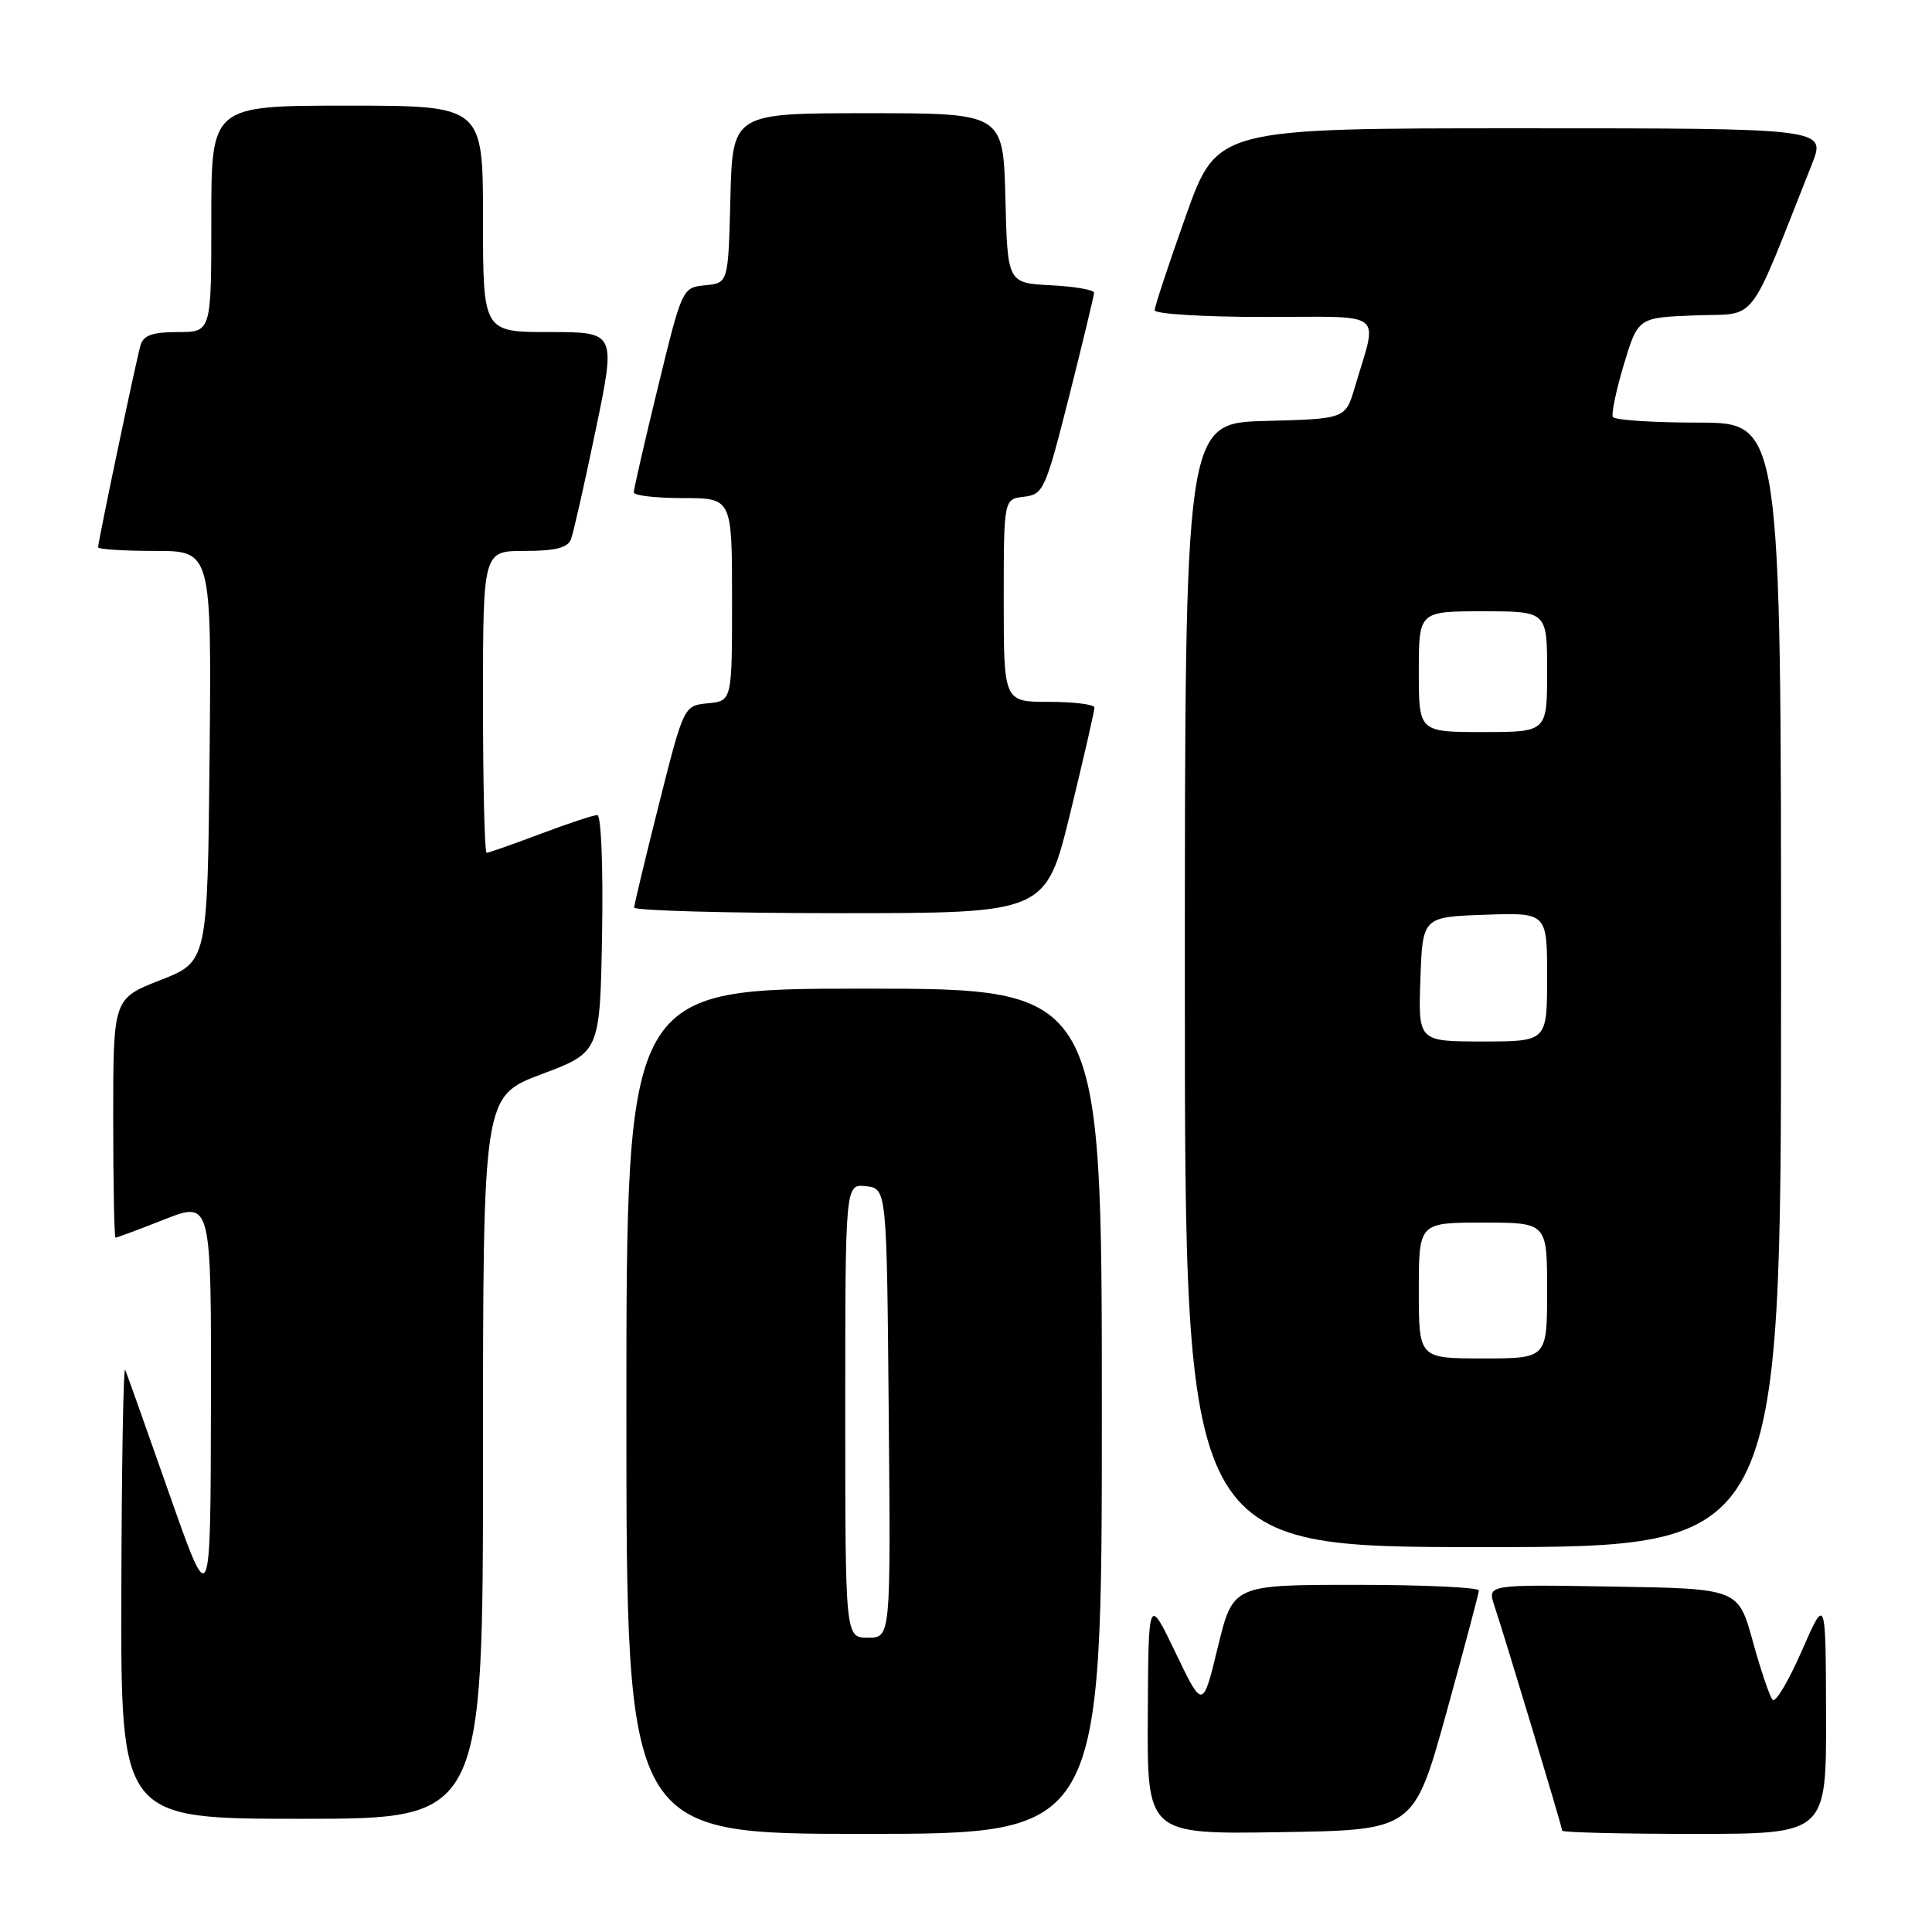 <?xml version="1.0" encoding="UTF-8" standalone="no"?>
<!DOCTYPE svg PUBLIC "-//W3C//DTD SVG 1.1//EN" "http://www.w3.org/Graphics/SVG/1.1/DTD/svg11.dtd" >
<svg xmlns="http://www.w3.org/2000/svg" xmlns:xlink="http://www.w3.org/1999/xlink" version="1.1" viewBox="0 0 256 256">
 <g >
 <path fill="currentColor"
d=" M 146.00 187.00 C 146.00 131.00 146.00 131.00 114.50 131.00 C 83.00 131.00 83.00 131.00 83.00 187.00 C 83.00 243.00 83.00 243.00 114.50 243.00 C 146.00 243.00 146.00 243.00 146.00 187.00 Z  M 191.64 227.00 C 194.00 218.47 195.94 211.16 195.96 210.75 C 195.98 210.34 188.66 210.00 179.69 210.00 C 163.38 210.00 163.38 210.00 161.37 218.25 C 159.37 226.50 159.37 226.50 155.77 219.00 C 152.17 211.50 152.17 211.50 152.09 227.27 C 152.00 243.05 152.00 243.05 169.67 242.77 C 187.34 242.50 187.34 242.50 191.64 227.00 Z  M 241.96 227.25 C 241.92 211.50 241.92 211.50 238.75 218.74 C 237.01 222.72 235.27 225.65 234.89 225.24 C 234.50 224.83 233.32 221.35 232.26 217.50 C 230.33 210.50 230.33 210.50 213.71 210.23 C 197.09 209.95 197.09 209.95 198.00 212.73 C 199.57 217.46 207.00 242.13 207.00 242.57 C 207.00 242.81 214.88 243.00 224.50 243.00 C 242.00 243.00 242.00 243.00 241.96 227.25 Z  M 64.00 193.13 C 64.00 145.26 64.00 145.26 71.75 142.34 C 79.50 139.43 79.50 139.43 79.78 123.71 C 79.93 114.79 79.66 108.00 79.14 108.00 C 78.65 108.00 75.25 109.12 71.60 110.50 C 67.94 111.88 64.74 113.00 64.48 113.00 C 64.21 113.00 64.00 104.00 64.00 93.00 C 64.00 73.00 64.00 73.00 69.53 73.00 C 73.62 73.00 75.22 72.59 75.66 71.44 C 75.99 70.59 77.46 64.06 78.94 56.94 C 81.62 44.00 81.62 44.00 72.81 44.00 C 64.00 44.00 64.00 44.00 64.00 29.00 C 64.00 14.00 64.00 14.00 46.00 14.00 C 28.00 14.00 28.00 14.00 28.00 29.00 C 28.00 44.00 28.00 44.00 23.57 44.00 C 20.21 44.00 19.01 44.42 18.62 45.75 C 18.05 47.68 13.00 71.74 13.00 72.52 C 13.00 72.78 16.38 73.00 20.52 73.00 C 28.03 73.00 28.03 73.00 27.77 100.21 C 27.50 127.42 27.50 127.42 21.25 129.87 C 15.00 132.32 15.00 132.32 15.00 148.16 C 15.00 156.87 15.14 164.00 15.31 164.00 C 15.48 164.00 18.41 162.91 21.81 161.57 C 28.00 159.15 28.00 159.15 27.95 186.32 C 27.90 213.50 27.90 213.50 22.45 198.00 C 19.46 189.47 16.82 182.05 16.59 181.50 C 16.35 180.95 16.12 194.11 16.08 210.75 C 16.00 241.00 16.00 241.00 40.00 241.00 C 64.00 241.00 64.00 241.00 64.00 193.13 Z  M 236.00 130.50 C 236.00 56.00 236.00 56.00 225.06 56.00 C 219.04 56.00 213.93 55.66 213.71 55.25 C 213.49 54.84 214.15 51.71 215.17 48.29 C 217.05 42.08 217.05 42.08 224.64 41.79 C 233.05 41.47 231.42 43.59 240.09 21.75 C 241.97 17.00 241.97 17.00 201.62 17.00 C 161.26 17.00 161.26 17.00 157.13 28.61 C 154.86 34.99 153.00 40.62 153.00 41.11 C 153.00 41.60 159.53 42.00 167.52 42.00 C 183.90 42.00 182.57 40.96 179.52 51.32 C 178.28 55.50 178.28 55.50 167.64 55.78 C 157.00 56.07 157.00 56.07 157.00 130.53 C 157.00 205.00 157.00 205.00 196.50 205.00 C 236.00 205.00 236.00 205.00 236.00 130.50 Z  M 141.81 107.75 C 143.59 100.46 145.03 94.16 145.02 93.75 C 145.01 93.34 142.30 93.00 139.00 93.00 C 133.00 93.00 133.00 93.00 133.00 79.57 C 133.00 66.13 133.00 66.13 135.69 65.82 C 138.26 65.51 138.53 64.91 141.67 52.50 C 143.47 45.35 144.96 39.18 144.97 38.80 C 144.99 38.41 142.41 37.96 139.25 37.80 C 133.50 37.50 133.50 37.50 133.22 26.25 C 132.93 15.00 132.93 15.00 115.00 15.00 C 97.07 15.00 97.07 15.00 96.78 26.25 C 96.50 37.50 96.50 37.50 93.45 37.80 C 90.41 38.10 90.39 38.12 87.18 51.30 C 85.41 58.56 83.97 64.84 83.98 65.25 C 83.99 65.66 86.92 66.00 90.50 66.00 C 97.00 66.00 97.00 66.00 97.00 79.44 C 97.00 92.87 97.00 92.87 93.81 93.19 C 90.61 93.50 90.61 93.50 87.33 106.50 C 85.53 113.65 84.04 119.84 84.03 120.25 C 84.01 120.66 96.28 121.00 111.29 121.00 C 138.57 121.00 138.57 121.00 141.81 107.75 Z  M 112.00 186.93 C 112.00 156.87 112.00 156.87 114.75 157.18 C 117.50 157.50 117.50 157.50 117.76 187.25 C 118.03 217.00 118.03 217.00 115.01 217.00 C 112.00 217.00 112.00 217.00 112.00 186.93 Z  M 188.00 171.00 C 188.00 162.00 188.00 162.00 196.50 162.00 C 205.00 162.00 205.00 162.00 205.00 171.00 C 205.00 180.00 205.00 180.00 196.50 180.00 C 188.00 180.00 188.00 180.00 188.00 171.00 Z  M 188.21 129.75 C 188.50 121.50 188.50 121.50 196.75 121.21 C 205.00 120.92 205.00 120.92 205.00 129.46 C 205.00 138.00 205.00 138.00 196.46 138.00 C 187.92 138.00 187.92 138.00 188.21 129.75 Z  M 188.00 89.00 C 188.00 81.00 188.00 81.00 196.50 81.00 C 205.00 81.00 205.00 81.00 205.00 89.00 C 205.00 97.00 205.00 97.00 196.50 97.00 C 188.00 97.00 188.00 97.00 188.00 89.00 Z "/>
</g>
</svg>